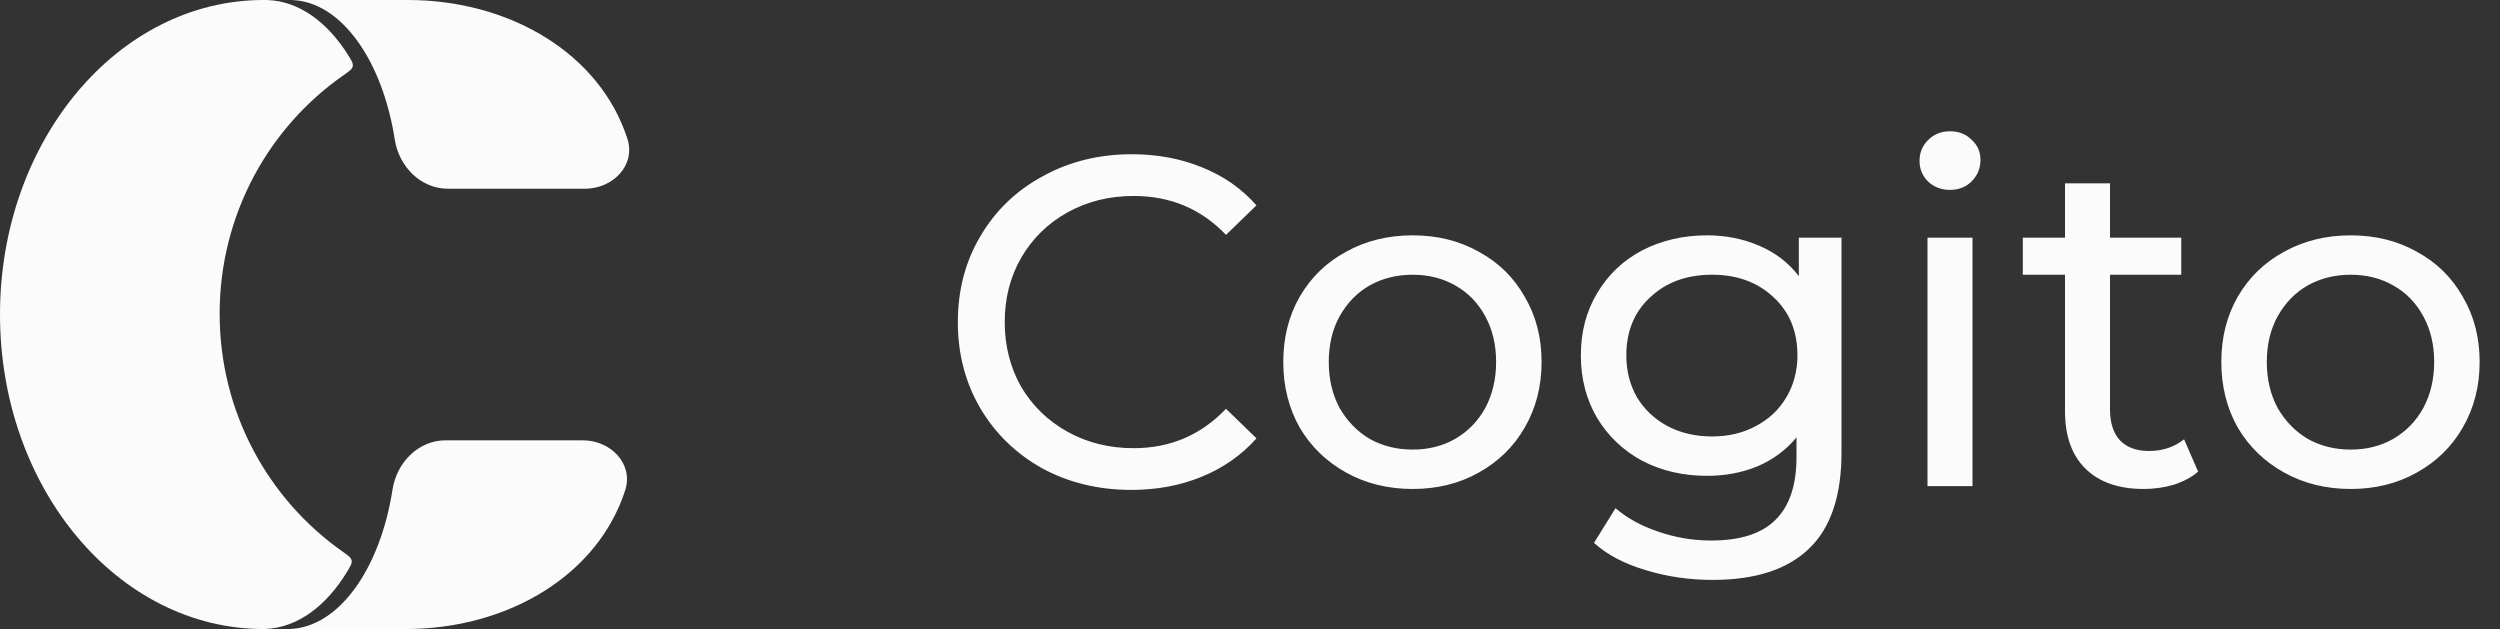 <svg width="155" height="39" viewBox="0 0 155 39" fill="none" xmlns="http://www.w3.org/2000/svg">
<rect x="0" y="0" width="155" height="39" fill="#333333" stroke="none"/>
<path fill-rule="evenodd" clip-rule="evenodd" d="M16.576 0.002C16.576 0.002 16.576 0.002 16.576 0.003V0.003C16.576 0.003 16.576 0.003 16.576 0.003C18.539 0.068 20.312 1.371 21.603 3.445C21.805 3.771 21.906 3.933 21.869 4.113C21.832 4.292 21.66 4.412 21.315 4.652C16.667 7.885 13.618 13.308 13.618 19.451C13.618 25.569 16.64 30.971 21.255 34.209C21.593 34.446 21.762 34.565 21.799 34.741C21.837 34.918 21.74 35.08 21.546 35.403C20.248 37.565 18.438 38.93 16.427 38.997C16.427 38.997 16.426 38.998 16.426 38.998V38.998C16.426 38.999 16.427 39 16.428 39H16.443C16.409 39 16.374 39 16.34 39C7.316 39 0 30.27 0 19.5C0 8.731 7.316 0 16.34 0C16.419 0 16.497 0.001 16.576 0.002Z" fill="#FBFBFB"/>
<path fill-rule="evenodd" clip-rule="evenodd" d="M24.338 30.346C24.598 28.677 25.939 27.3 27.628 27.3L29.852 27.3L36.136 27.3C37.861 27.3 39.291 28.756 38.761 30.398C37.051 35.7 31.445 39 25.147 39L17.974 39C17.973 39 17.973 38.999 17.973 38.998V38.998C17.973 38.998 17.973 38.997 17.974 38.997C21.024 38.887 23.576 35.255 24.338 30.346Z" fill="#FBFBFB"/>
<path fill-rule="evenodd" clip-rule="evenodd" d="M25.284 1.39471e-06L18.111 1.094e-06C18.111 1.09397e-06 18.11 0.001 18.11 0.001V0.001C18.11 0.002 18.111 0.003 18.111 0.003C21.161 0.113 23.713 3.745 24.476 8.653C24.735 10.322 26.077 11.7 27.766 11.7L29.989 11.7L36.273 11.7C37.999 11.7 39.428 10.244 38.898 8.602C37.188 3.299 31.583 2.6192e-06 25.284 1.39471e-06Z" fill="#FBFBFB"/>
<path d="M70.141 30.374C68.106 30.374 66.265 29.928 64.618 29.037C62.99 28.126 61.712 26.886 60.782 25.316C59.851 23.727 59.386 21.945 59.386 19.968C59.386 17.992 59.851 16.219 60.782 14.649C61.712 13.06 63 11.82 64.647 10.929C66.294 10.018 68.135 9.563 70.17 9.563C71.758 9.563 73.212 9.834 74.529 10.377C75.847 10.9 76.971 11.685 77.901 12.731L76.012 14.562C74.481 12.954 72.572 12.15 70.286 12.15C68.775 12.15 67.408 12.489 66.188 13.167C64.967 13.845 64.008 14.785 63.31 15.986C62.632 17.168 62.293 18.496 62.293 19.968C62.293 21.441 62.632 22.778 63.31 23.979C64.008 25.161 64.967 26.091 66.188 26.77C67.408 27.448 68.775 27.787 70.286 27.787C72.553 27.787 74.462 26.973 76.012 25.345L77.901 27.177C76.971 28.223 75.837 29.017 74.5 29.56C73.183 30.102 71.729 30.374 70.141 30.374ZM87.585 30.316C86.055 30.316 84.679 29.977 83.458 29.298C82.237 28.62 81.278 27.69 80.581 26.508C79.903 25.307 79.563 23.95 79.563 22.439C79.563 20.927 79.903 19.581 80.581 18.399C81.278 17.197 82.237 16.267 83.458 15.608C84.679 14.93 86.055 14.591 87.585 14.591C89.116 14.591 90.482 14.93 91.684 15.608C92.904 16.267 93.854 17.197 94.532 18.399C95.23 19.581 95.578 20.927 95.578 22.439C95.578 23.95 95.23 25.307 94.532 26.508C93.854 27.69 92.904 28.62 91.684 29.298C90.482 29.977 89.116 30.316 87.585 30.316ZM87.585 27.874C88.574 27.874 89.455 27.651 90.23 27.206C91.025 26.741 91.645 26.101 92.091 25.287C92.536 24.454 92.759 23.505 92.759 22.439C92.759 21.373 92.536 20.433 92.091 19.619C91.645 18.786 91.025 18.147 90.23 17.701C89.455 17.256 88.574 17.033 87.585 17.033C86.597 17.033 85.706 17.256 84.911 17.701C84.136 18.147 83.516 18.786 83.051 19.619C82.606 20.433 82.383 21.373 82.383 22.439C82.383 23.505 82.606 24.454 83.051 25.287C83.516 26.101 84.136 26.741 84.911 27.206C85.706 27.651 86.597 27.874 87.585 27.874ZM114.173 14.736V28.049C114.173 30.742 113.505 32.728 112.168 34.007C110.831 35.305 108.835 35.954 106.18 35.954C104.727 35.954 103.342 35.751 102.024 35.344C100.706 34.956 99.641 34.394 98.827 33.658L100.164 31.507C100.881 32.127 101.763 32.612 102.809 32.961C103.875 33.329 104.969 33.513 106.093 33.513C107.895 33.513 109.223 33.087 110.075 32.234C110.947 31.381 111.383 30.083 111.383 28.339V27.118C110.724 27.913 109.91 28.514 108.942 28.92C107.992 29.308 106.956 29.502 105.832 29.502C104.359 29.502 103.022 29.192 101.821 28.572C100.639 27.932 99.709 27.051 99.03 25.927C98.352 24.784 98.013 23.485 98.013 22.032C98.013 20.579 98.352 19.29 99.03 18.166C99.709 17.023 100.639 16.141 101.821 15.521C103.022 14.901 104.359 14.591 105.832 14.591C106.994 14.591 108.07 14.804 109.058 15.231C110.066 15.657 110.889 16.287 111.528 17.12V14.736H114.173ZM106.151 27.06C107.159 27.06 108.06 26.847 108.854 26.421C109.668 25.994 110.298 25.404 110.744 24.648C111.209 23.873 111.441 23.001 111.441 22.032C111.441 20.54 110.947 19.339 109.959 18.428C108.971 17.498 107.702 17.033 106.151 17.033C104.582 17.033 103.303 17.498 102.315 18.428C101.327 19.339 100.832 20.54 100.832 22.032C100.832 23.001 101.055 23.873 101.501 24.648C101.966 25.404 102.596 25.994 103.39 26.421C104.204 26.847 105.124 27.06 106.151 27.06ZM119.505 14.736H122.295V30.141H119.505V14.736ZM120.9 11.772C120.357 11.772 119.902 11.598 119.534 11.249C119.185 10.9 119.011 10.474 119.011 9.97C119.011 9.466 119.185 9.04 119.534 8.691C119.902 8.323 120.357 8.139 120.9 8.139C121.443 8.139 121.888 8.313 122.237 8.662C122.605 8.991 122.789 9.408 122.789 9.912C122.789 10.435 122.605 10.88 122.237 11.249C121.888 11.598 121.443 11.772 120.9 11.772ZM136.284 29.24C135.877 29.589 135.373 29.86 134.773 30.054C134.172 30.228 133.552 30.316 132.913 30.316C131.362 30.316 130.161 29.899 129.309 29.066C128.456 28.233 128.03 27.041 128.03 25.491V17.033H125.414V14.736H128.03V11.365H130.82V14.736H135.238V17.033H130.82V25.375C130.82 26.208 131.023 26.847 131.43 27.293C131.857 27.738 132.457 27.961 133.232 27.961C134.085 27.961 134.812 27.719 135.412 27.235L136.284 29.24ZM145.745 30.316C144.214 30.316 142.838 29.977 141.617 29.298C140.396 28.62 139.437 27.69 138.74 26.508C138.062 25.307 137.722 23.95 137.722 22.439C137.722 20.927 138.062 19.581 138.74 18.399C139.437 17.197 140.396 16.267 141.617 15.608C142.838 14.93 144.214 14.591 145.745 14.591C147.275 14.591 148.641 14.93 149.843 15.608C151.063 16.267 152.013 17.197 152.691 18.399C153.389 19.581 153.737 20.927 153.737 22.439C153.737 23.95 153.389 25.307 152.691 26.508C152.013 27.69 151.063 28.62 149.843 29.298C148.641 29.977 147.275 30.316 145.745 30.316ZM145.745 27.874C146.733 27.874 147.614 27.651 148.389 27.206C149.184 26.741 149.804 26.101 150.25 25.287C150.695 24.454 150.918 23.505 150.918 22.439C150.918 21.373 150.695 20.433 150.25 19.619C149.804 18.786 149.184 18.147 148.389 17.701C147.614 17.256 146.733 17.033 145.745 17.033C144.756 17.033 143.865 17.256 143.071 17.701C142.295 18.147 141.675 18.786 141.21 19.619C140.765 20.433 140.542 21.373 140.542 22.439C140.542 23.505 140.765 24.454 141.21 25.287C141.675 26.101 142.295 26.741 143.071 27.206C143.865 27.651 144.756 27.874 145.745 27.874Z" fill="#FBFBFB"/>
</svg>
